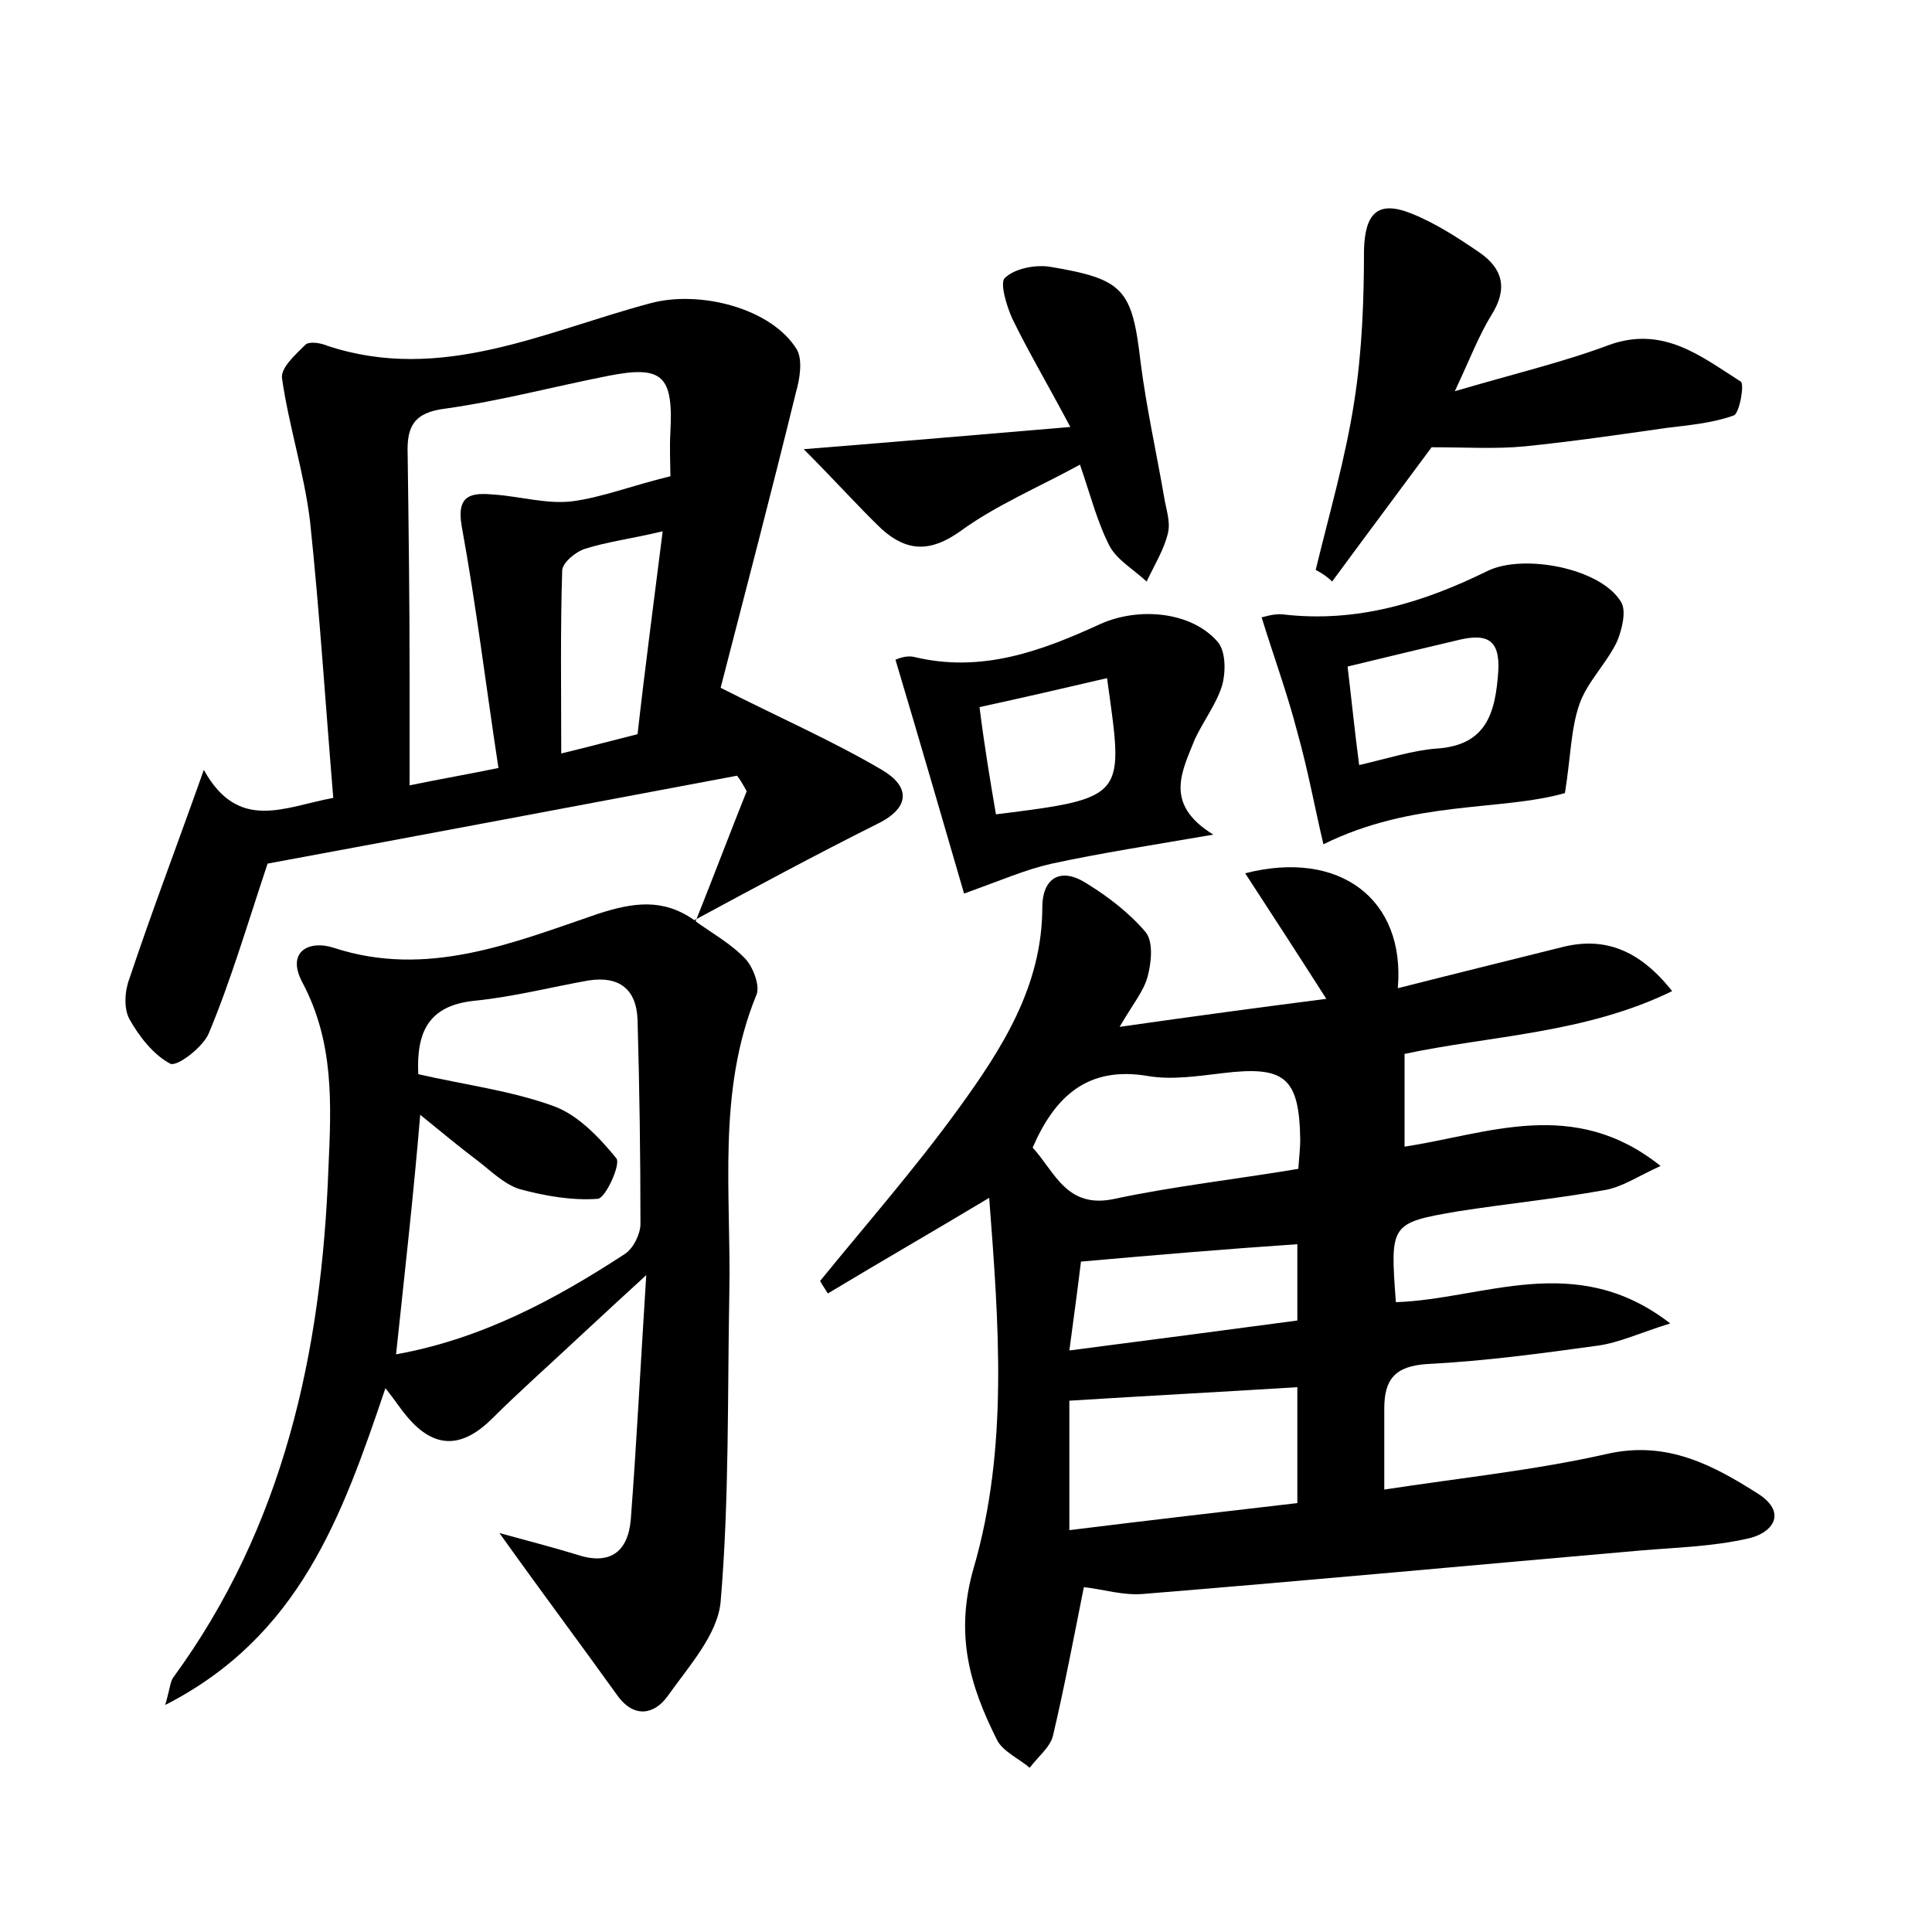 <?xml version="1.0" encoding="utf-8"?>
<!-- Generator: Adobe Illustrator 22.0.0, SVG Export Plug-In . SVG Version: 6.00 Build 0)  -->
<svg version="1.1" id="图层_1" xmlns="http://www.w3.org/2000/svg" xmlns:xlink="http://www.w3.org/1999/xlink" x="0px" y="0px"
	 viewBox="0 0 200 200" style="enable-background:new 0 0 200 200;" xml:space="preserve">
<style type="text/css">
	.st0{fill:#FFFFFF;}
</style>
<g>
	
	<path d="M84.9,132.6c4.8-5.9,9.8-11.6,14.3-17.8c4.5-6.2,8.7-12.7,8.7-20.9c0-2.9,1.8-4.2,4.5-2.5c2.3,1.4,4.5,3.1,6.2,5.1
		c0.8,1,0.6,3.1,0.2,4.6c-0.4,1.5-1.5,2.8-2.9,5.2c7.7-1.1,14.4-2,21.4-2.9c-3-4.7-5.6-8.7-8.4-13c9.8-2.5,16.6,2.7,15.8,11.9
		c5.9-1.5,11.6-2.9,17.2-4.3c4.2-1,7.8,0.3,11.2,4.6c-9,4.4-18.8,4.6-27.7,6.5c0,3.1,0,6.1,0,9.6c8.6-1.3,17.5-5.2,26.5,2
		c-2.4,1.1-4,2.2-5.8,2.5c-5,0.9-10.1,1.4-15.2,2.2c-7,1.2-7,1.3-6.4,9.4c9.1-0.3,18.6-5.4,28.4,2.2c-3.2,1-5.3,2-7.5,2.3
		c-5.8,0.8-11.7,1.6-17.6,1.9c-3.4,0.2-4.5,1.6-4.5,4.6c0,2.5,0,5.1,0,8.4c7.8-1.2,15.6-2,23.1-3.7c6.2-1.4,11,1.2,15.7,4.2
		c3,2,1.3,4.1-1.3,4.6c-3.6,0.8-7.3,0.9-10.9,1.2c-17.2,1.5-34.3,3.1-51.5,4.5c-2.1,0.2-4.3-0.5-6.2-0.7c-1,5-2,10.3-3.2,15.4
		c-0.3,1.2-1.6,2.2-2.4,3.3c-1.2-1-2.8-1.7-3.4-2.9c-2.8-5.6-4.4-10.9-2.4-17.8c3.6-12.4,2.6-25.2,1.6-38.3
		c-6,3.6-11.4,6.7-16.7,9.9C85.4,133.4,85.1,133,84.9,132.6z M134.3,155.6c0-4.3,0-8.1,0-12c-8,0.5-15.7,0.9-23.6,1.4
		c0,4.2,0,8.5,0,13.4C118.8,157.4,126.5,156.5,134.3,155.6z M134.4,121c0.1-1.4,0.2-2.2,0.2-3c-0.1-6.5-1.6-7.7-8.1-6.9
		c-2.5,0.3-5.2,0.7-7.6,0.3c-6.3-1.1-9.7,2.1-12,7.4c2.3,2.5,3.5,6.4,8.5,5.3C121.5,122.8,127.8,122.1,134.4,121z M111.9,130.6
		c-0.3,2.5-0.7,5.5-1.2,9.2c8.5-1.1,16.1-2.1,23.6-3.1c0-3.2,0-5.6,0-7.9C126.9,129.3,119.8,129.9,111.9,130.6z"/>
	<path d="M72,95.4c1.8-4.5,3.5-9,5.3-13.5c-0.3-0.5-0.6-1.1-1-1.6c-16.5,3.1-32.9,6.2-48.6,9.1c-2.1,6.3-3.8,12.1-6.1,17.6
		c-0.6,1.4-3.3,3.5-4,3.1c-1.7-0.9-3.2-2.8-4.2-4.6c-0.6-1.1-0.5-2.9,0-4.2c2.3-6.9,4.9-13.7,7.7-21.6c3.6,6.5,8.4,3.8,13.4,2.9
		c-0.8-9.6-1.4-19.1-2.4-28.6c-0.6-5-2.2-9.9-2.9-14.8c-0.2-1.1,1.4-2.5,2.4-3.5c0.4-0.4,1.6-0.2,2.3,0.1
		c11.8,3.9,22.5-1.5,33.4-4.4c5.1-1.4,12.6,0.5,15.2,4.8c0.6,1.1,0.3,3-0.1,4.4c-2.6,10.6-5.4,21.3-7.8,30.6
		c6.1,3.1,11.6,5.5,16.7,8.5c2.9,1.7,3,3.9-0.5,5.6c-6.4,3.2-12.7,6.6-19,10L72,95.4z M69.4,49.3c0-1.1-0.1-2.9,0-4.6
		c0.3-5.8-0.8-6.9-6.4-5.8c-5.6,1.1-11.2,2.6-16.9,3.4c-3.3,0.4-4,1.9-3.9,4.7c0.1,7.5,0.2,15,0.2,22.5c0,3.7,0,7.5,0,11.8
		c3.4-0.7,5.8-1.1,9.2-1.8c-1.3-8.5-2.3-16.8-3.8-25c-0.6-3.4,1.1-3.5,3.4-3.3c2.7,0.2,5.4,1,8,0.7C62.3,51.5,65.3,50.3,69.4,49.3z
		 M68.6,55c-3.4,0.8-5.8,1.1-8,1.8c-1,0.3-2.3,1.4-2.4,2.2c-0.2,6.2-0.1,12.5-0.1,19c2.9-0.7,5.5-1.4,7.9-2
		C66.8,68.9,67.7,62.2,68.6,55z"/>
	<path d="M71.9,95.3c1.8,1.3,3.8,2.4,5.3,4c0.8,0.9,1.5,2.8,1.1,3.7c-4.1,10-2.6,20.5-2.8,30.8c-0.2,10.7,0,21.4-0.9,32
		c-0.3,3.4-3.3,6.7-5.5,9.8c-1.3,1.8-3.4,2.4-5.2-0.1c-3.8-5.3-7.7-10.5-12.2-16.8c3.3,0.9,5.6,1.5,7.9,2.2c3.5,1.2,5.4-0.2,5.7-3.6
		c0.6-7.9,1-15.9,1.6-25.3c-4.6,4.2-8.1,7.5-11.7,10.8c-1.4,1.3-2.8,2.6-4.2,4c-3.1,3.1-6,3.3-8.9-0.2c-0.6-0.7-1.1-1.5-2.2-2.9
		c-4.5,13.3-8.9,25.7-22.8,32.8c0.5-1.7,0.5-2.3,0.8-2.8c11.5-15.7,15.4-33.8,16.1-52.8c0.3-6.6,0.6-13-2.7-19.2
		c-1.7-3.2,0.7-4.4,3.2-3.6c9.7,3.2,18.6-0.5,27.4-3.5c3.7-1.2,6.7-1.6,9.9,0.6C72,95.4,71.9,95.3,71.9,95.3z M41,140.2
		c8.9-1.6,16.5-5.7,23.7-10.4c0.9-0.6,1.6-2.1,1.6-3.1c0-7-0.1-14.1-0.3-21.1c-0.1-3.2-1.9-4.6-5.1-4.1c-3.9,0.7-7.8,1.7-11.8,2.1
		c-4.8,0.5-6,3.3-5.8,7.6c4.8,1.1,9.6,1.7,14,3.3c2.5,0.9,4.7,3.2,6.5,5.4c0.5,0.6-1.1,4.1-1.9,4.2c-2.7,0.2-5.5-0.3-8.1-1
		c-1.6-0.5-3-1.9-4.3-2.9c-2-1.5-3.9-3.1-6-4.8C42.8,123.8,41.9,131.7,41,140.2z"/>
	<path d="M136.2,59c1.4-5.8,3.1-11.6,4-17.5c0.8-5.1,1-10.4,1-15.6c0.1-3.8,1.4-5.2,4.9-3.8c2.5,1,4.8,2.5,7,4
		c2.5,1.7,3,3.8,1.3,6.5c-1.3,2.1-2.2,4.5-3.8,7.9c6.1-1.8,11.2-3,16-4.8c5.6-2,9.5,1.2,13.6,3.8c0.4,0.2-0.1,3.2-0.7,3.5
		c-2.2,0.8-4.6,1-7,1.3c-4.9,0.7-9.7,1.4-14.6,1.9c-3,0.3-6.1,0.1-9.7,0.1c-3.1,4.2-6.7,9-10.3,13.9C137.4,59.7,136.8,59.3,136.2,59
		z"/>
	<path d="M137,87.4c-0.9-3.8-1.6-7.7-2.7-11.6c-1-3.9-2.4-7.7-3.7-11.9c0.2,0,1.2-0.4,2.2-0.3c7.6,0.9,14.5-1.2,21.2-4.5
		c3.7-1.8,11.7-0.3,13.8,3.2c0.6,0.9,0.1,2.9-0.4,4.1c-1.1,2.3-3.1,4.2-3.9,6.5c-0.9,2.6-0.9,5.5-1.5,9.2
		C155.3,84,146.3,82.8,137,87.4z M140.7,79.2c3-0.7,5.5-1.5,7.9-1.7c5.3-0.3,6.2-3.7,6.5-8c0.2-3.3-1.2-3.9-3.9-3.3
		c-3.8,0.9-7.6,1.8-11.7,2.8C139.9,72.3,140.2,75.4,140.7,79.2z"/>
	<path d="M125.6,86.4c-6.4,1.1-11.6,1.9-16.7,3c-2.7,0.6-5.2,1.7-9.1,3.1c-2.1-7.2-4.5-15.5-7.1-24.2c0,0,1-0.5,1.9-0.3
		c7,1.7,13.2-0.6,19.3-3.4c4-1.8,9.5-1.3,12.2,1.9c0.8,1,0.8,3.1,0.4,4.5c-0.6,1.9-1.9,3.6-2.8,5.5
		C122.4,79.8,120.4,83.2,125.6,86.4z M103.1,84.3c13.7-1.7,13.2-1.8,11.5-14.1c-4.3,1-8.6,2-13.2,3
		C101.9,77.2,102.5,80.8,103.1,84.3z"/>
	<path d="M83.2,46.5c10-0.8,18.1-1.5,27.6-2.3c-2.5-4.7-4.4-7.9-6-11.2c-0.6-1.3-1.3-3.7-0.8-4.2c1-1,3.1-1.4,4.6-1.2
		c7.8,1.3,8.6,2.3,9.5,10.1c0.6,4.6,1.6,9.1,2.4,13.7c0.2,1.3,0.7,2.6,0.4,3.8c-0.4,1.7-1.4,3.3-2.2,5c-1.3-1.2-3-2.2-3.8-3.6
		c-1.3-2.5-2-5.3-3.1-8.5c-4.4,2.4-8.7,4.2-12.4,6.9c-3.1,2.2-5.5,2.1-8.1-0.2C88.8,52.4,86.5,49.8,83.2,46.5z"/>
	
	
	
	
	
	
	
	
</g>
</svg>
